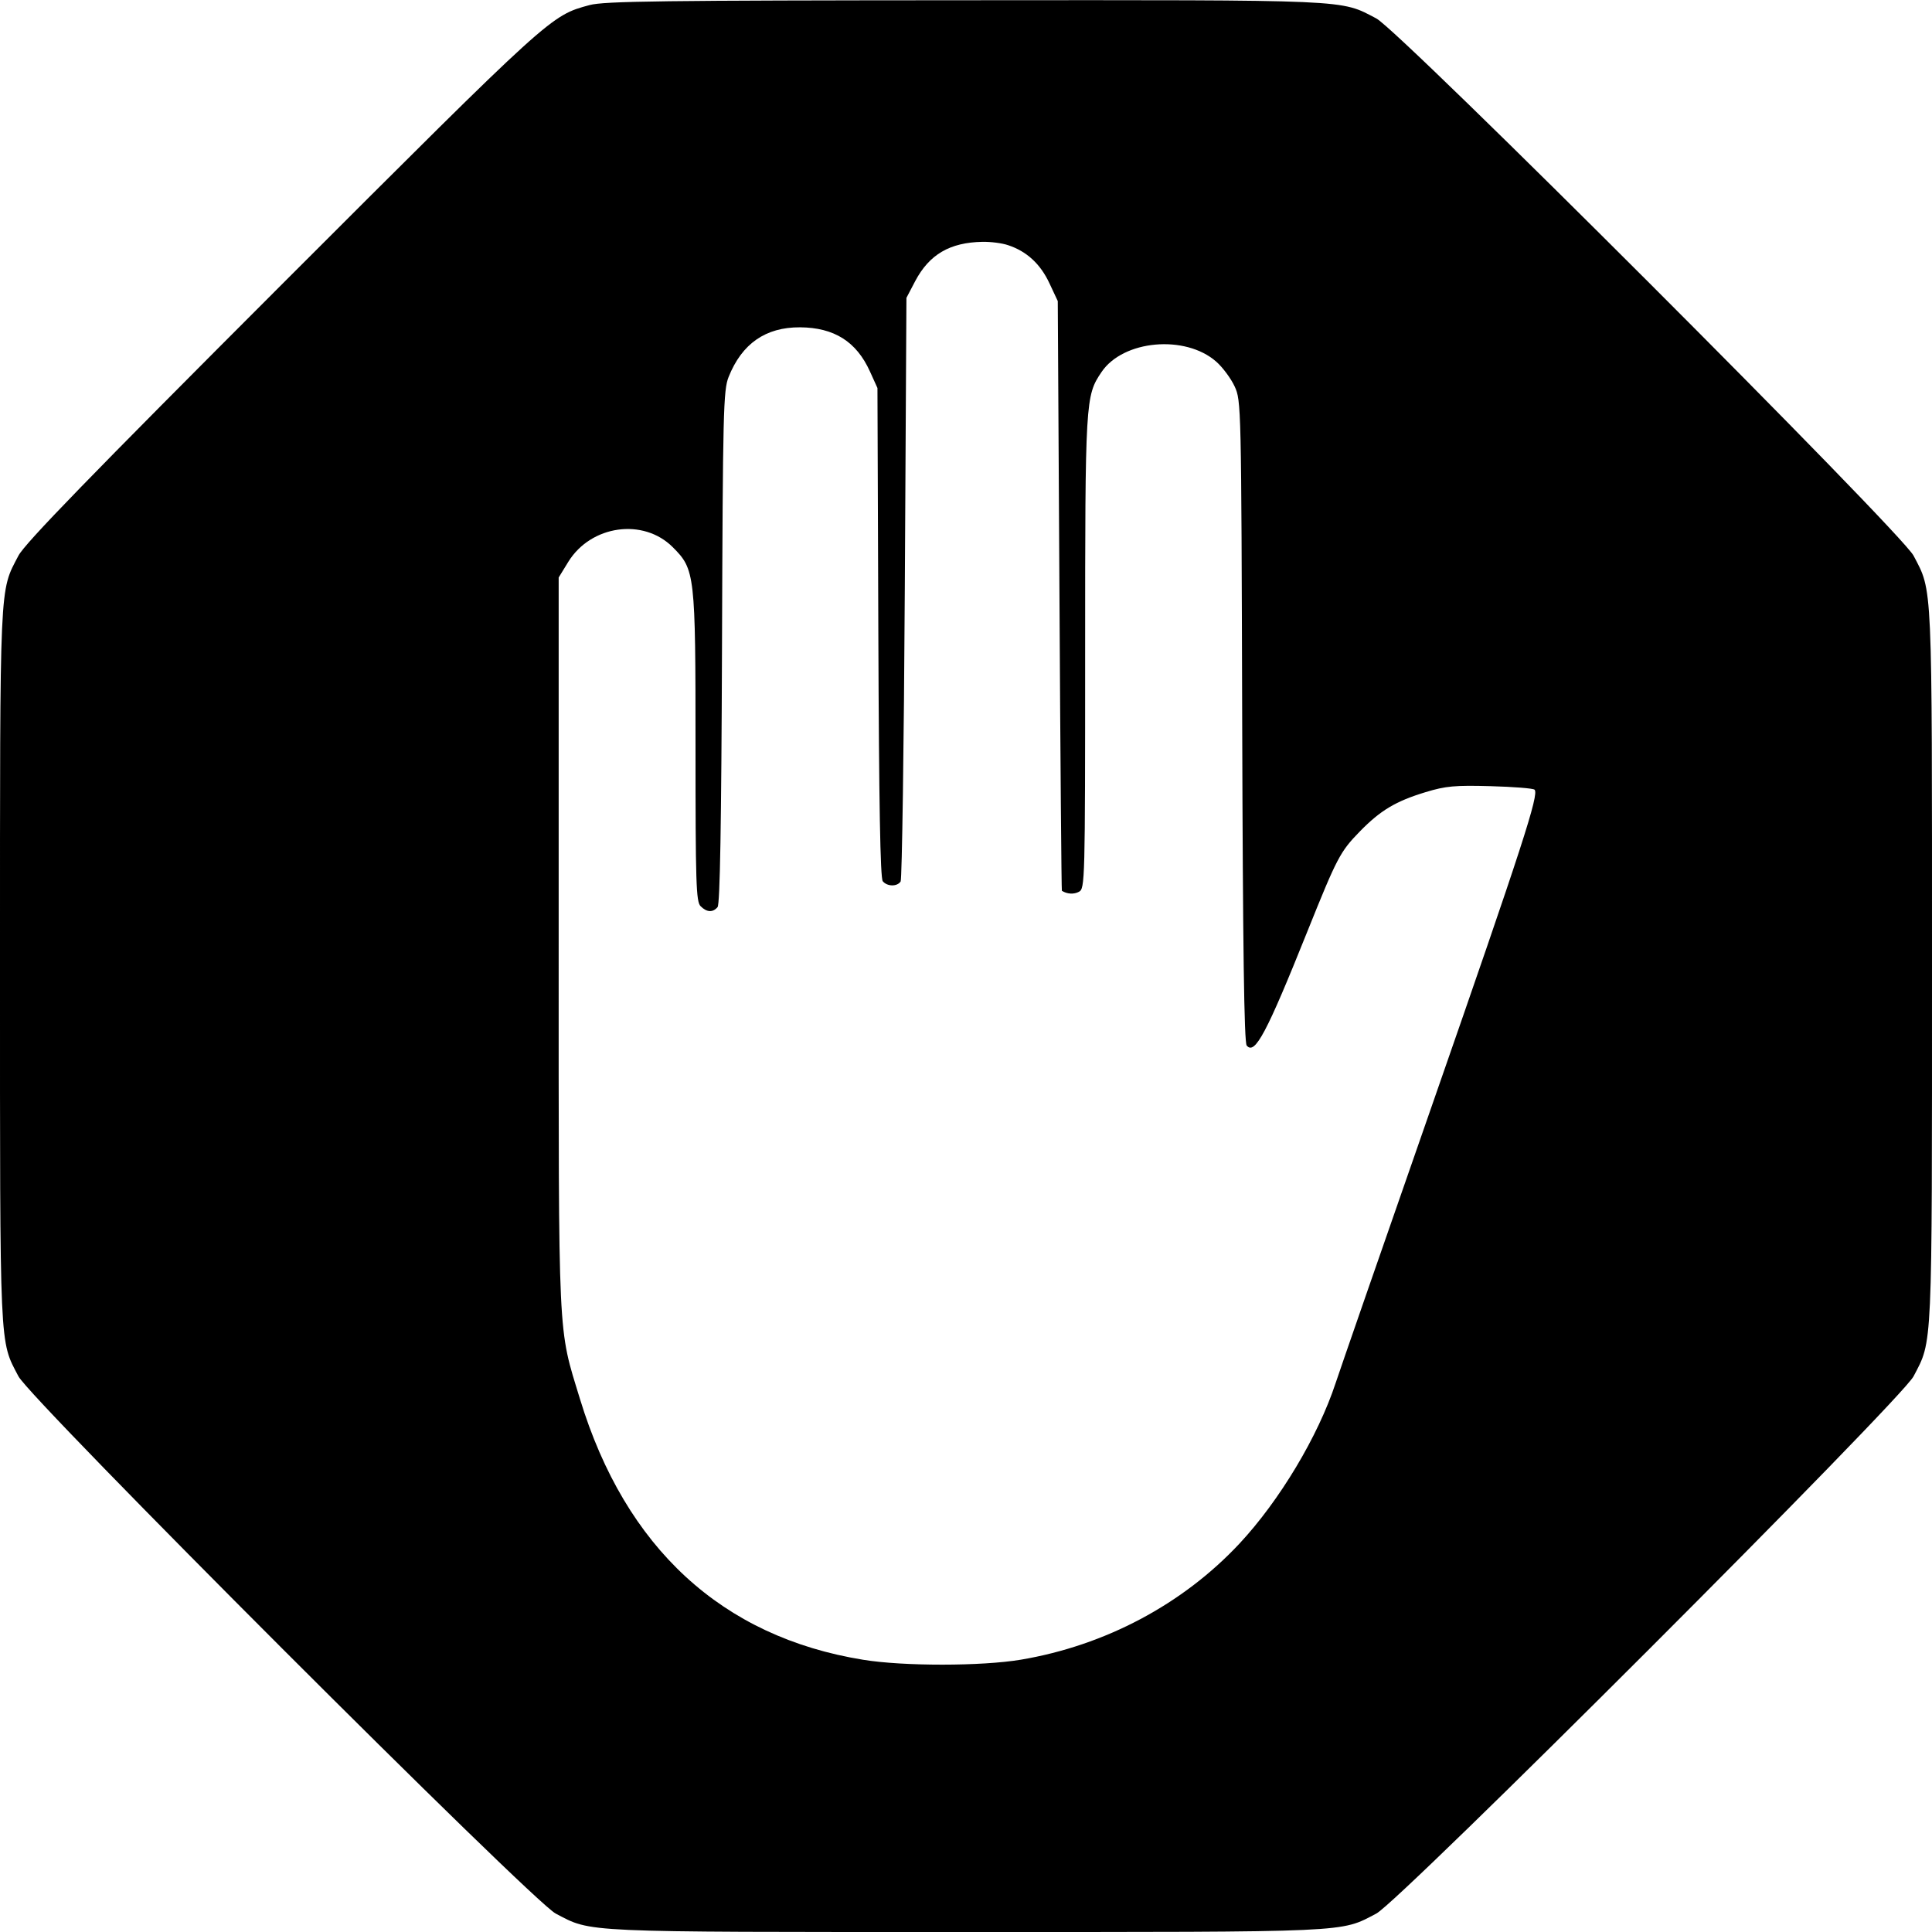 <svg role="img" viewBox="0 0 24 24" xmlns="http://www.w3.org/2000/svg"><path d="M7.324 0.063 C 6.840 0.194,6.859 0.176,3.517 3.517 C 1.112 5.923,0.309 6.750,0.229 6.903 C -0.008 7.356,-0.000 7.174,0.000 12.000 C 0.000 16.826,-0.008 16.644,0.229 17.097 C 0.382 17.390,6.610 23.618,6.903 23.771 C 7.356 24.008,7.174 24.000,12.000 24.000 C 16.826 24.000,16.644 24.008,17.097 23.771 C 17.390 23.618,23.619 17.389,23.771 17.097 C 24.008 16.643,24.000 16.825,24.000 12.000 C 24.000 7.174,24.008 7.356,23.771 6.903 C 23.618 6.610,17.390 0.382,17.097 0.229 C 16.643 -0.008,16.829 -0.000,11.982 0.003 C 8.232 0.005,7.506 0.014,7.324 0.063 M12.524 3.046 C 12.754 3.122,12.924 3.279,13.035 3.516 L 13.140 3.740 13.161 7.400 C 13.172 9.413,13.186 11.063,13.191 11.066 C 13.257 11.107,13.340 11.112,13.403 11.078 C 13.478 11.038,13.480 10.960,13.480 8.107 C 13.480 4.964,13.483 4.918,13.684 4.621 C 13.952 4.224,14.723 4.154,15.108 4.492 C 15.188 4.562,15.291 4.701,15.337 4.800 C 15.419 4.978,15.420 5.023,15.431 8.957 C 15.439 11.776,15.455 12.950,15.487 12.988 C 15.588 13.110,15.733 12.837,16.241 11.570 C 16.610 10.652,16.647 10.580,16.893 10.328 C 17.149 10.066,17.338 9.953,17.710 9.840 C 17.960 9.764,18.073 9.754,18.517 9.766 C 18.801 9.774,19.047 9.793,19.063 9.810 C 19.120 9.867,18.916 10.496,17.797 13.708 C 17.177 15.486,16.635 17.048,16.592 17.180 C 16.374 17.842,15.896 18.640,15.398 19.174 C 14.693 19.929,13.730 20.440,12.683 20.617 C 12.194 20.699,11.223 20.700,10.721 20.618 C 8.968 20.334,7.770 19.230,7.205 17.380 C 6.927 16.467,6.940 16.750,6.940 11.717 L 6.940 7.174 7.061 6.977 C 7.343 6.523,7.992 6.432,8.357 6.797 C 8.634 7.074,8.640 7.127,8.640 9.282 C 8.640 10.967,8.647 11.202,8.703 11.257 C 8.779 11.334,8.856 11.338,8.914 11.268 C 8.944 11.231,8.961 10.252,8.969 8.038 C 8.979 5.109,8.986 4.846,9.051 4.683 C 9.216 4.269,9.510 4.064,9.938 4.066 C 10.362 4.069,10.639 4.243,10.807 4.615 L 10.900 4.820 10.911 7.857 C 10.919 9.989,10.935 10.910,10.966 10.947 C 11.021 11.014,11.145 11.016,11.188 10.950 C 11.205 10.922,11.229 9.280,11.240 7.300 L 11.260 3.700 11.369 3.492 C 11.545 3.160,11.799 3.012,12.204 3.004 C 12.305 3.002,12.449 3.020,12.524 3.046 " stroke="none" fill="black" fill-rule="evenodd"></path></svg>